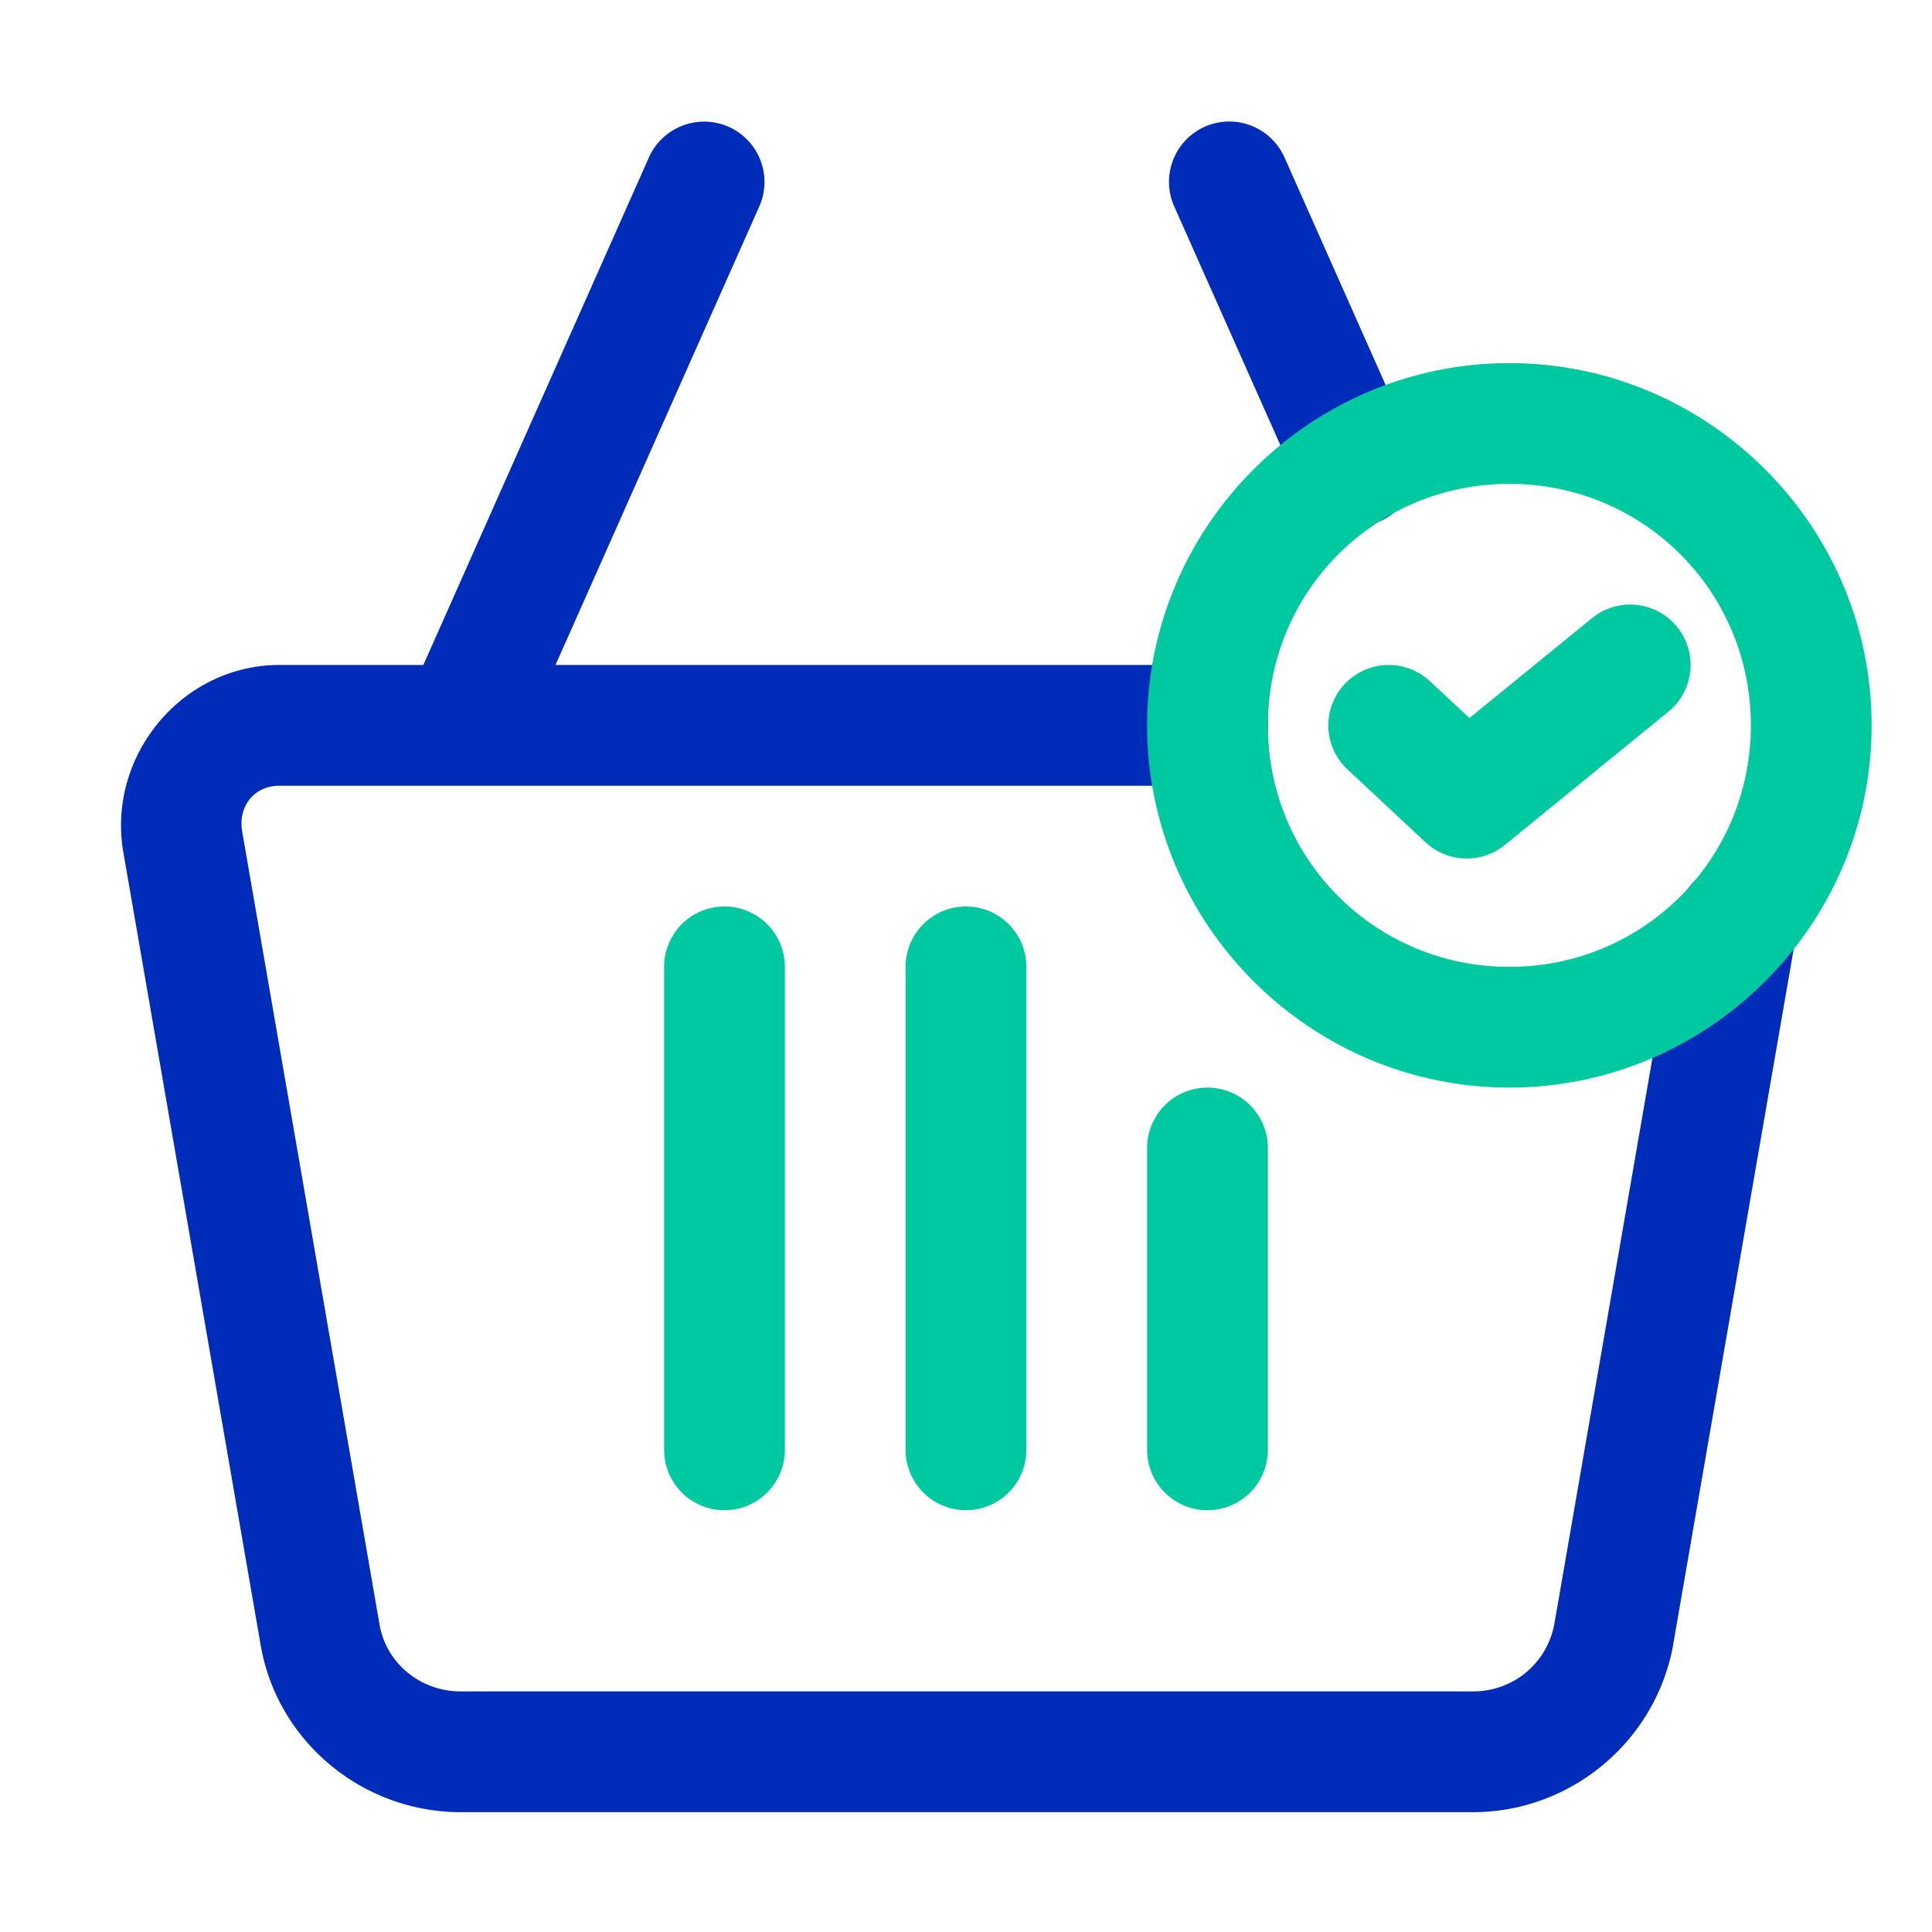 <?xml version="1.0" ?><svg height="32" id="svg5" version="1.1" viewBox="0 0 32 32" width="32" xmlns="http://www.w3.org/2000/svg" xmlns:svg="http://www.w3.org/2000/svg"><defs id="defs2"/><g id="layer1" transform="translate(-204,-244)"><path d="m 215.559,246.02 a 1,1 0 0 0 -0.254,0.061 1,1 0 0 0 -0.557,0.527 l -3.736,8.406 h -2.381 c -1.625,0 -2.863,1.514 -2.588,3.102 l 2.275,13.135 c 0.279,1.608 1.699,2.764 3.312,2.764 h 16.768 c 1.615,0 3.013,-1.163 3.311,-2.75 a 1,1 0 0 0 0.002,-0.014 l 2.041,-11.779 a 1,1 0 0 0 -0.814,-1.154 1,1 0 0 0 -1.154,0.814 l -2.039,11.766 c -0.123,0.654 -0.682,1.117 -1.346,1.117 H 211.631 c -0.666,0 -1.233,-0.465 -1.344,-1.104 l -2.275,-13.135 c -0.074,-0.426 0.201,-0.762 0.619,-0.762 h 15.371 a 1,1 0 0 0 1,-1 1,1 0 0 0 -1,-1 h -10.801 l 3.375,-7.594 a 1,1 0 0 0 -0.508,-1.32 1,1 0 0 0 -0.51,-0.08 z" id="path43357" style="color:#000000;fill:#002cba;fill-opacity:1;fill-rule:evenodd;stroke-linecap:round;stroke-linejoin:round;stroke-miterlimit:4.1;-inkscape-stroke:none"/><path d="m 224.721,246.08 a 1,1 0 0 0 -0.766,0.019 1,1 0 0 0 -0.506,1.32 l 2.092,4.705 a 1,1 0 0 0 1.318,0.508 1,1 0 0 0 0.508,-1.318 l -2.092,-4.707 a 1,1 0 0 0 -0.555,-0.527 z" id="path43359" style="color:#000000;fill:#002cba;fill-opacity:1;fill-rule:evenodd;stroke-linecap:round;stroke-linejoin:round;stroke-miterlimit:4.1;-inkscape-stroke:none"/><path d="m 220,259.014 a 1,1 0 0 0 -1,1 v 8 a 1,1 0 0 0 1,1 1,1 0 0 0 1,-1 v -8 a 1,1 0 0 0 -1,-1 z" id="path43361" style="color:#000000;fill:#00c89f;fill-opacity:1;fill-rule:evenodd;stroke-linecap:round;stroke-linejoin:round;stroke-miterlimit:4.1;-inkscape-stroke:none"/><path d="m 216,259.014 a 1,1 0 0 0 -1,1 v 8 a 1,1 0 0 0 1,1 1,1 0 0 0 1,-1 v -8 a 1,1 0 0 0 -1,-1 z" id="path43363" style="color:#000000;fill:#00c89f;fill-opacity:1;fill-rule:evenodd;stroke-linecap:round;stroke-linejoin:round;stroke-miterlimit:4.1;-inkscape-stroke:none"/><path d="m 224,262.014 a 1,1 0 0 0 -1,1 v 5 a 1,1 0 0 0 1,1 1,1 0 0 0 1,-1 v -5 a 1,1 0 0 0 -1,-1 z" id="path43365" style="color:#000000;fill:#00c89f;fill-opacity:1;fill-rule:evenodd;stroke-linecap:round;stroke-linejoin:round;stroke-miterlimit:4.1;-inkscape-stroke:none"/><path d="m 229,250.014 c -3.302,0 -6,2.698 -6,6 0,3.302 2.698,6 6,6 3.302,0 6,-2.698 6,-6 0,-3.302 -2.698,-6 -6,-6 z m 0,2 c 2.221,0 4,1.779 4,4 0,2.221 -1.779,4 -4,4 -2.221,0 -4,-1.779 -4,-4 0,-2.221 1.779,-4 4,-4 z" id="circle43373" style="color:#000000;fill:#00c89f;fill-opacity:1;fill-rule:evenodd;stroke-linecap:round;stroke-linejoin:round;stroke-miterlimit:4.1;-inkscape-stroke:none"/><path d="m 231.102,254.018 a 1,1 0 0 0 -0.734,0.221 l -2.029,1.654 -0.656,-0.611 a 1,1 0 0 0 -1.412,0.049 1,1 0 0 0 0.049,1.414 l 1.293,1.207 a 1,1 0 0 0 1.312,0.043 l 2.709,-2.207 a 1,1 0 0 0 0.143,-1.406 1,1 0 0 0 -0.674,-0.363 z" id="path43375" style="color:#000000;fill:#00c89f;fill-opacity:1;fill-rule:evenodd;stroke-linecap:round;stroke-linejoin:round;stroke-miterlimit:4.1;-inkscape-stroke:none"/></g></svg>